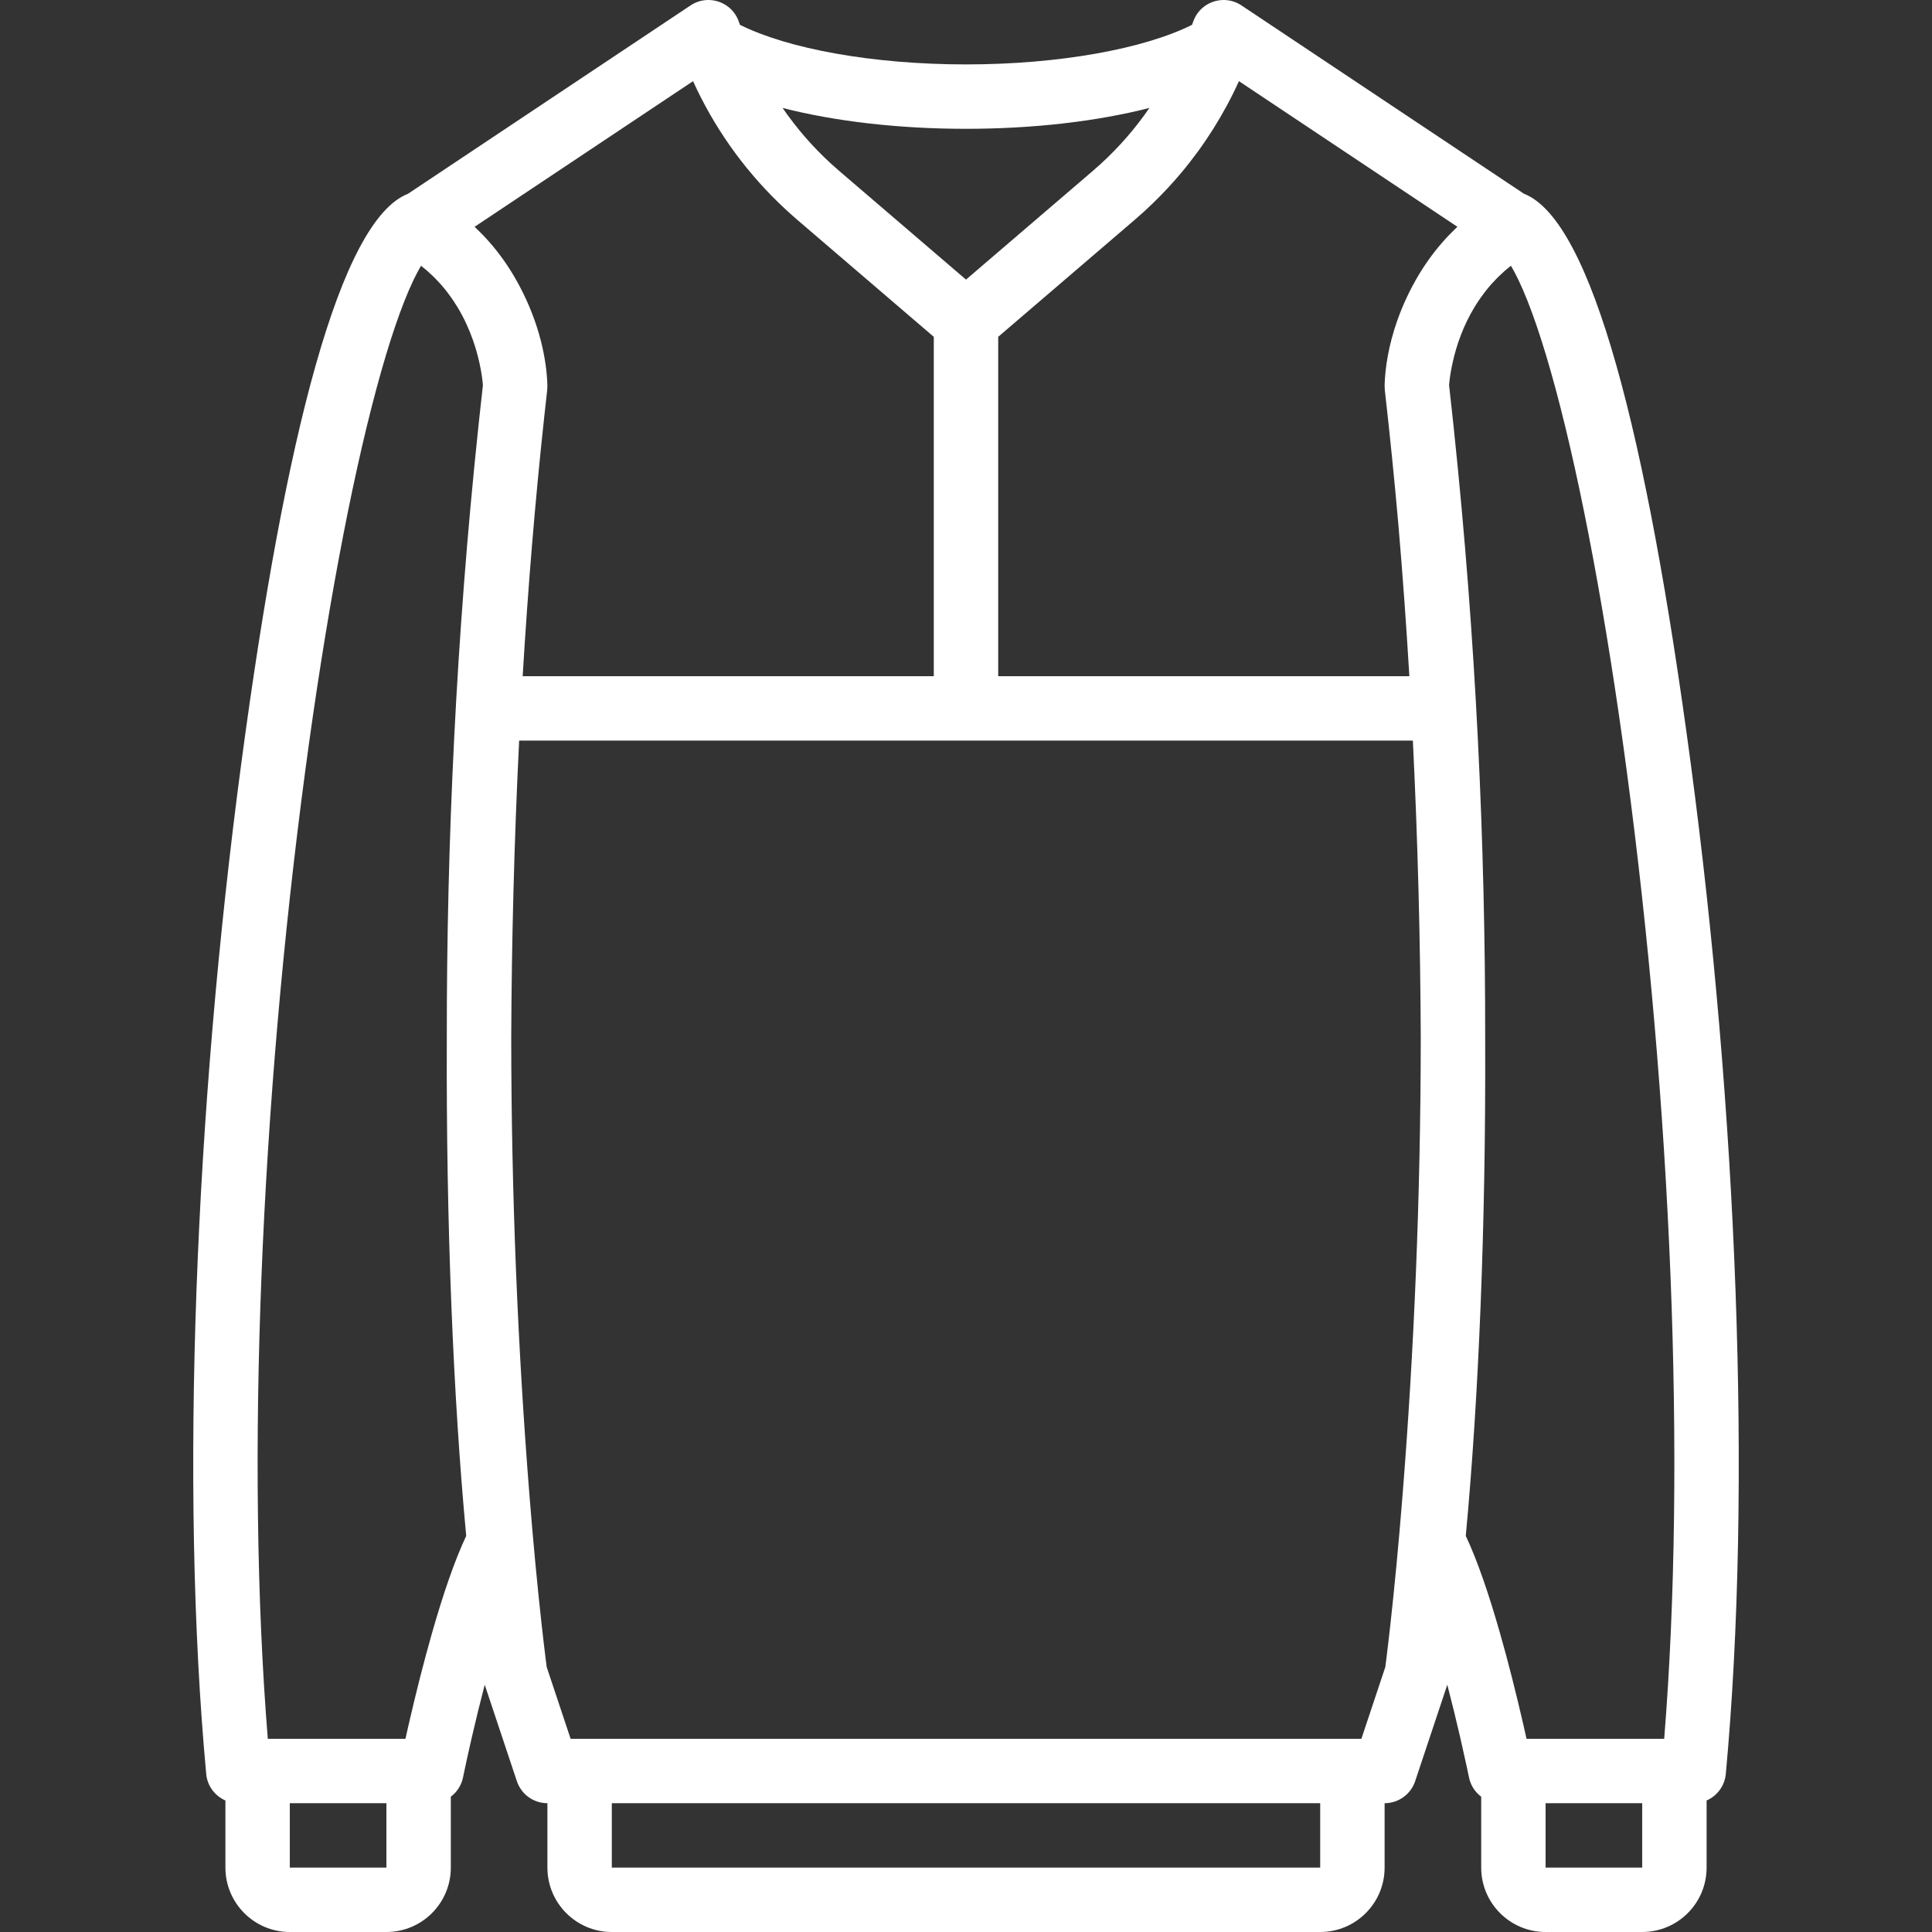 <?xml version="1.0" encoding="iso-8859-1"?>
<!-- Uploaded to: SVG Repo, www.svgrepo.com, Generator: SVG Repo Mixer Tools -->
<svg fill="#FFFFFF" height="800px" width="800px" version="1.1" id="Layer_1" xmlns="http://www.w3.org/2000/svg" xmlns:xlink="http://www.w3.org/1999/xlink" 
	 viewBox="0 0 512.004 512.004" xml:space="preserve">
<rect x="0" y="0" width="512.004" height="512.004" fill="#333333" stroke="none"/>
<g transform="translate(1 1)">
	<g>
		<path d="M447.061,201.297c-11.626-87.168-26.246-143.96-44.184-150.945L328.004,0.437c-1.463-0.975-3.091-1.433-4.692-1.437
			c-3.523-0.011-6.916,2.169-8.139,5.84c-0.082,0.246-0.174,0.488-0.258,0.734c-12.678,6.341-35.116,10.497-59.913,10.497
			c-24.802,0-47.234-4.155-59.912-10.497c-0.084-0.245-0.176-0.487-0.258-0.734c-1.223-3.671-4.615-5.851-8.138-5.84
			c-1.601,0.005-3.229,0.462-4.692,1.437l-74.87,49.913c-17.94,6.978-32.561,63.772-44.188,150.946
			c-12.227,91.666-16.342,191.622-9.297,267.827c0.294,3.186,2.319,5.82,5.09,7.03v17.783c0,9.423,7.643,17.067,17.067,17.067h25.6
			c9.423,0,17.067-7.643,17.067-17.067v-18.786c1.622-1.221,2.81-3.01,3.237-5.119c0.102-0.502,0.303-1.471,0.596-2.837
			c0.491-2.292,1.058-4.849,1.692-7.604c1.094-4.751,2.256-9.485,3.46-14.112l8.519,25.557c1.162,3.484,4.422,5.835,8.095,5.835
			v17.067c0,9.423,7.643,17.067,17.067,17.067h187.733c9.423,0,17.067-7.643,17.067-17.067v-17.067c3.673,0,6.934-2.35,8.095-5.835
			l8.518-25.556c1.204,4.627,2.366,9.36,3.459,14.111c0.634,2.755,1.201,5.312,1.692,7.604c0.293,1.367,0.495,2.335,0.596,2.837
			c0.427,2.109,1.616,3.898,3.238,5.119v18.786c0,9.423,7.643,17.067,17.067,17.067h25.6c9.423,0,17.067-7.643,17.067-17.067
			v-17.784c2.771-1.21,4.794-3.845,5.089-7.03C463.403,392.919,459.287,292.963,447.061,201.297z M143.27,109.095
			c0.178-1.63,0.357-3.26,0.541-4.891c0.069-0.61,0.136-1.222,0.205-1.831c0-0.015-0.001-0.03-0.001-0.045l0.05-1.136
			c-0.172-6.908-2.108-16.396-7.3-26.225c-0.569-1.078-1.166-2.158-1.815-3.24c-0.478-0.796-0.979-1.575-1.491-2.346
			c-0.103-0.155-0.207-0.31-0.312-0.465c-1.037-1.53-2.143-3.008-3.32-4.431c-0.124-0.15-0.248-0.299-0.373-0.447
			c-0.597-0.707-1.206-1.405-1.838-2.084c0,0,0-0.001-0.001-0.001c-0.623-0.669-1.269-1.319-1.927-1.959
			c-0.148-0.144-0.297-0.288-0.447-0.431c-0.159-0.151-0.313-0.307-0.473-0.457l57.899-38.599
			c5.473,12.065,13.177,23.007,22.707,32.257c0.013,0.013,0.026,0.026,0.039,0.039c0.68,0.659,1.369,1.309,2.067,1.95
			c0.121,0.112,0.24,0.225,0.361,0.336c0.776,0.707,1.562,1.405,2.36,2.09l36.266,31.085v89.942H137.515
			C138.911,154.936,140.813,131.719,143.27,109.095z M263.538,88.262l36.265-31.084c0.803-0.689,1.593-1.391,2.373-2.102
			c0.103-0.094,0.203-0.19,0.306-0.285c0.715-0.656,1.42-1.322,2.116-1.997c0.007-0.007,0.015-0.014,0.022-0.022
			c2.601-2.524,5.071-5.169,7.391-7.935c6.186-7.371,11.345-15.557,15.327-24.333l57.9,38.6c-0.156,0.145-0.305,0.296-0.459,0.443
			c-0.16,0.153-0.319,0.307-0.478,0.461c-0.639,0.622-1.266,1.254-1.872,1.903c-0.016,0.017-0.033,0.034-0.049,0.051
			c-0.624,0.67-1.225,1.359-1.814,2.057c-0.135,0.161-0.27,0.322-0.404,0.484c-1.165,1.411-2.261,2.875-3.289,4.39
			c-0.115,0.169-0.229,0.339-0.342,0.509c-0.507,0.764-1.003,1.535-1.476,2.324c-2.493,4.154-4.376,8.291-5.767,12.245
			c-2.279,6.476-3.233,12.46-3.353,17.219c0.003,0.025,0.005,0.05,0.008,0.075l0.049,1.106c1.359,11.924,2.56,23.893,3.615,35.896
			c1.134,13.245,2.095,26.59,2.89,39.937H263.538V88.262z M255.003,33.137c17.857,0,34.734-1.977,48.611-5.532
			c-3.709,5.384-7.986,10.319-12.773,14.71c-0.705,0.645-1.42,1.282-2.147,1.905l-33.69,28.878L221.311,44.22
			c-0.726-0.622-1.439-1.258-2.144-1.902c-4.788-4.392-9.066-9.327-12.775-14.711C220.268,31.161,237.143,33.137,255.003,33.137z
			 M75.802,493.937v-17.066h25.6v17.066H75.802z M113.459,431.882c-2.174,7.62-4.225,15.753-6.096,23.881
			c-0.322,1.398-0.627,2.748-0.915,4.041H69.97c-5.957-73.779-1.767-168.854,9.89-256.251c5.383-40.361,12.027-75.988,18.884-101.49
			c3.375-12.553,6.728-22.361,9.856-28.893c0.69-1.441,1.354-2.689,1.978-3.735c0.518,0.405,1.032,0.812,1.524,1.238
			c0.082,0.071,0.159,0.146,0.24,0.217c0.499,0.439,0.983,0.891,1.456,1.352c0.163,0.159,0.324,0.32,0.485,0.482
			c0.429,0.433,0.846,0.875,1.254,1.326c0.11,0.122,0.224,0.24,0.333,0.364c0.494,0.561,0.971,1.137,1.433,1.725
			c0.125,0.159,0.245,0.323,0.367,0.484c0.349,0.457,0.688,0.922,1.018,1.395c0.133,0.191,0.268,0.382,0.398,0.576
			c0.406,0.602,0.801,1.212,1.178,1.837c0.016,0.027,0.034,0.052,0.05,0.079c1.675,2.791,3.011,5.724,4.056,8.713
			c0.703,2.012,1.276,4.048,1.718,6.087c0.559,2.58,0.814,4.6,0.891,5.797c-0.062,0.542-0.118,1.085-0.178,1.627
			c-0.01,0.087-0.019,0.174-0.029,0.261c-0.177,1.579-0.351,3.16-0.523,4.745c-0.138,1.263-0.279,2.526-0.413,3.788
			c-0.032,0.302-0.062,0.605-0.094,0.907c-5.841,55.303-8.382,109.711-8.332,161.889c-0.191,49.18,1.7,94.963,5.143,131.704
			C119.516,412.472,116.497,421.234,113.459,431.882z M348.869,493.937H161.136v-17.067h187.733V493.937z M366.409,438.534
			c-0.12,0.956-0.217,1.714-0.29,2.269l-6.334,19.001h-2.383h-204.8h-2.383l-6.334-19.001c-0.073-0.555-0.171-1.313-0.29-2.269
			c-0.319-2.552-0.676-5.569-1.06-9.034c-1.102-9.926-2.204-21.43-3.234-34.372c-3.052-38.356-4.783-78.905-4.821-120.912
			c0.102-25.651,0.777-52.241,2.1-78.945h118.421c0,0,0.001,0,0.001,0s0.001,0,0.001,0h118.421
			c1.321,26.805,1.993,53.444,2.094,79.109c-0.041,42.009-1.77,82.471-4.816,120.748c-1.03,12.942-2.133,24.446-3.234,34.372
			C367.085,432.965,366.728,435.982,366.409,438.534z M387.449,406.027c3.44-36.704,5.33-82.43,5.143-131.553
			c0.055-52.038-2.467-106.294-8.27-161.448c-0.057-0.541-0.11-1.083-0.168-1.625c-0.142-1.336-0.292-2.675-0.438-4.012
			c-0.129-1.19-0.26-2.378-0.393-3.565c-0.101-0.906-0.195-1.813-0.298-2.719c0.077-1.197,0.332-3.218,0.891-5.797
			c1.098-5.068,2.971-10.131,5.773-14.8c0.398-0.664,0.818-1.31,1.248-1.948c0.114-0.168,0.23-0.334,0.346-0.5
			c0.353-0.507,0.716-1.005,1.09-1.494c0.103-0.134,0.203-0.271,0.307-0.405c0.473-0.603,0.962-1.194,1.469-1.769
			c0.086-0.097,0.176-0.19,0.262-0.287c0.432-0.481,0.877-0.951,1.334-1.411c0.143-0.144,0.287-0.288,0.432-0.43
			c0.502-0.49,1.016-0.97,1.547-1.436c0.054-0.047,0.105-0.097,0.159-0.143c0.497-0.431,1.017-0.842,1.54-1.251
			c0.624,1.046,1.288,2.294,1.978,3.734c3.128,6.532,6.481,16.34,9.856,28.893c6.857,25.502,13.501,61.129,18.884,101.49
			c11.657,87.398,15.847,182.472,9.89,256.251h-36.479c-0.288-1.293-0.593-2.642-0.915-4.041
			c-1.871-8.128-3.922-16.261-6.096-23.881C393.507,421.234,390.488,412.472,387.449,406.027z M408.602,493.937v-17.066h25.6v17.066
			H408.602z"/>
	</g>
</g>
</svg>